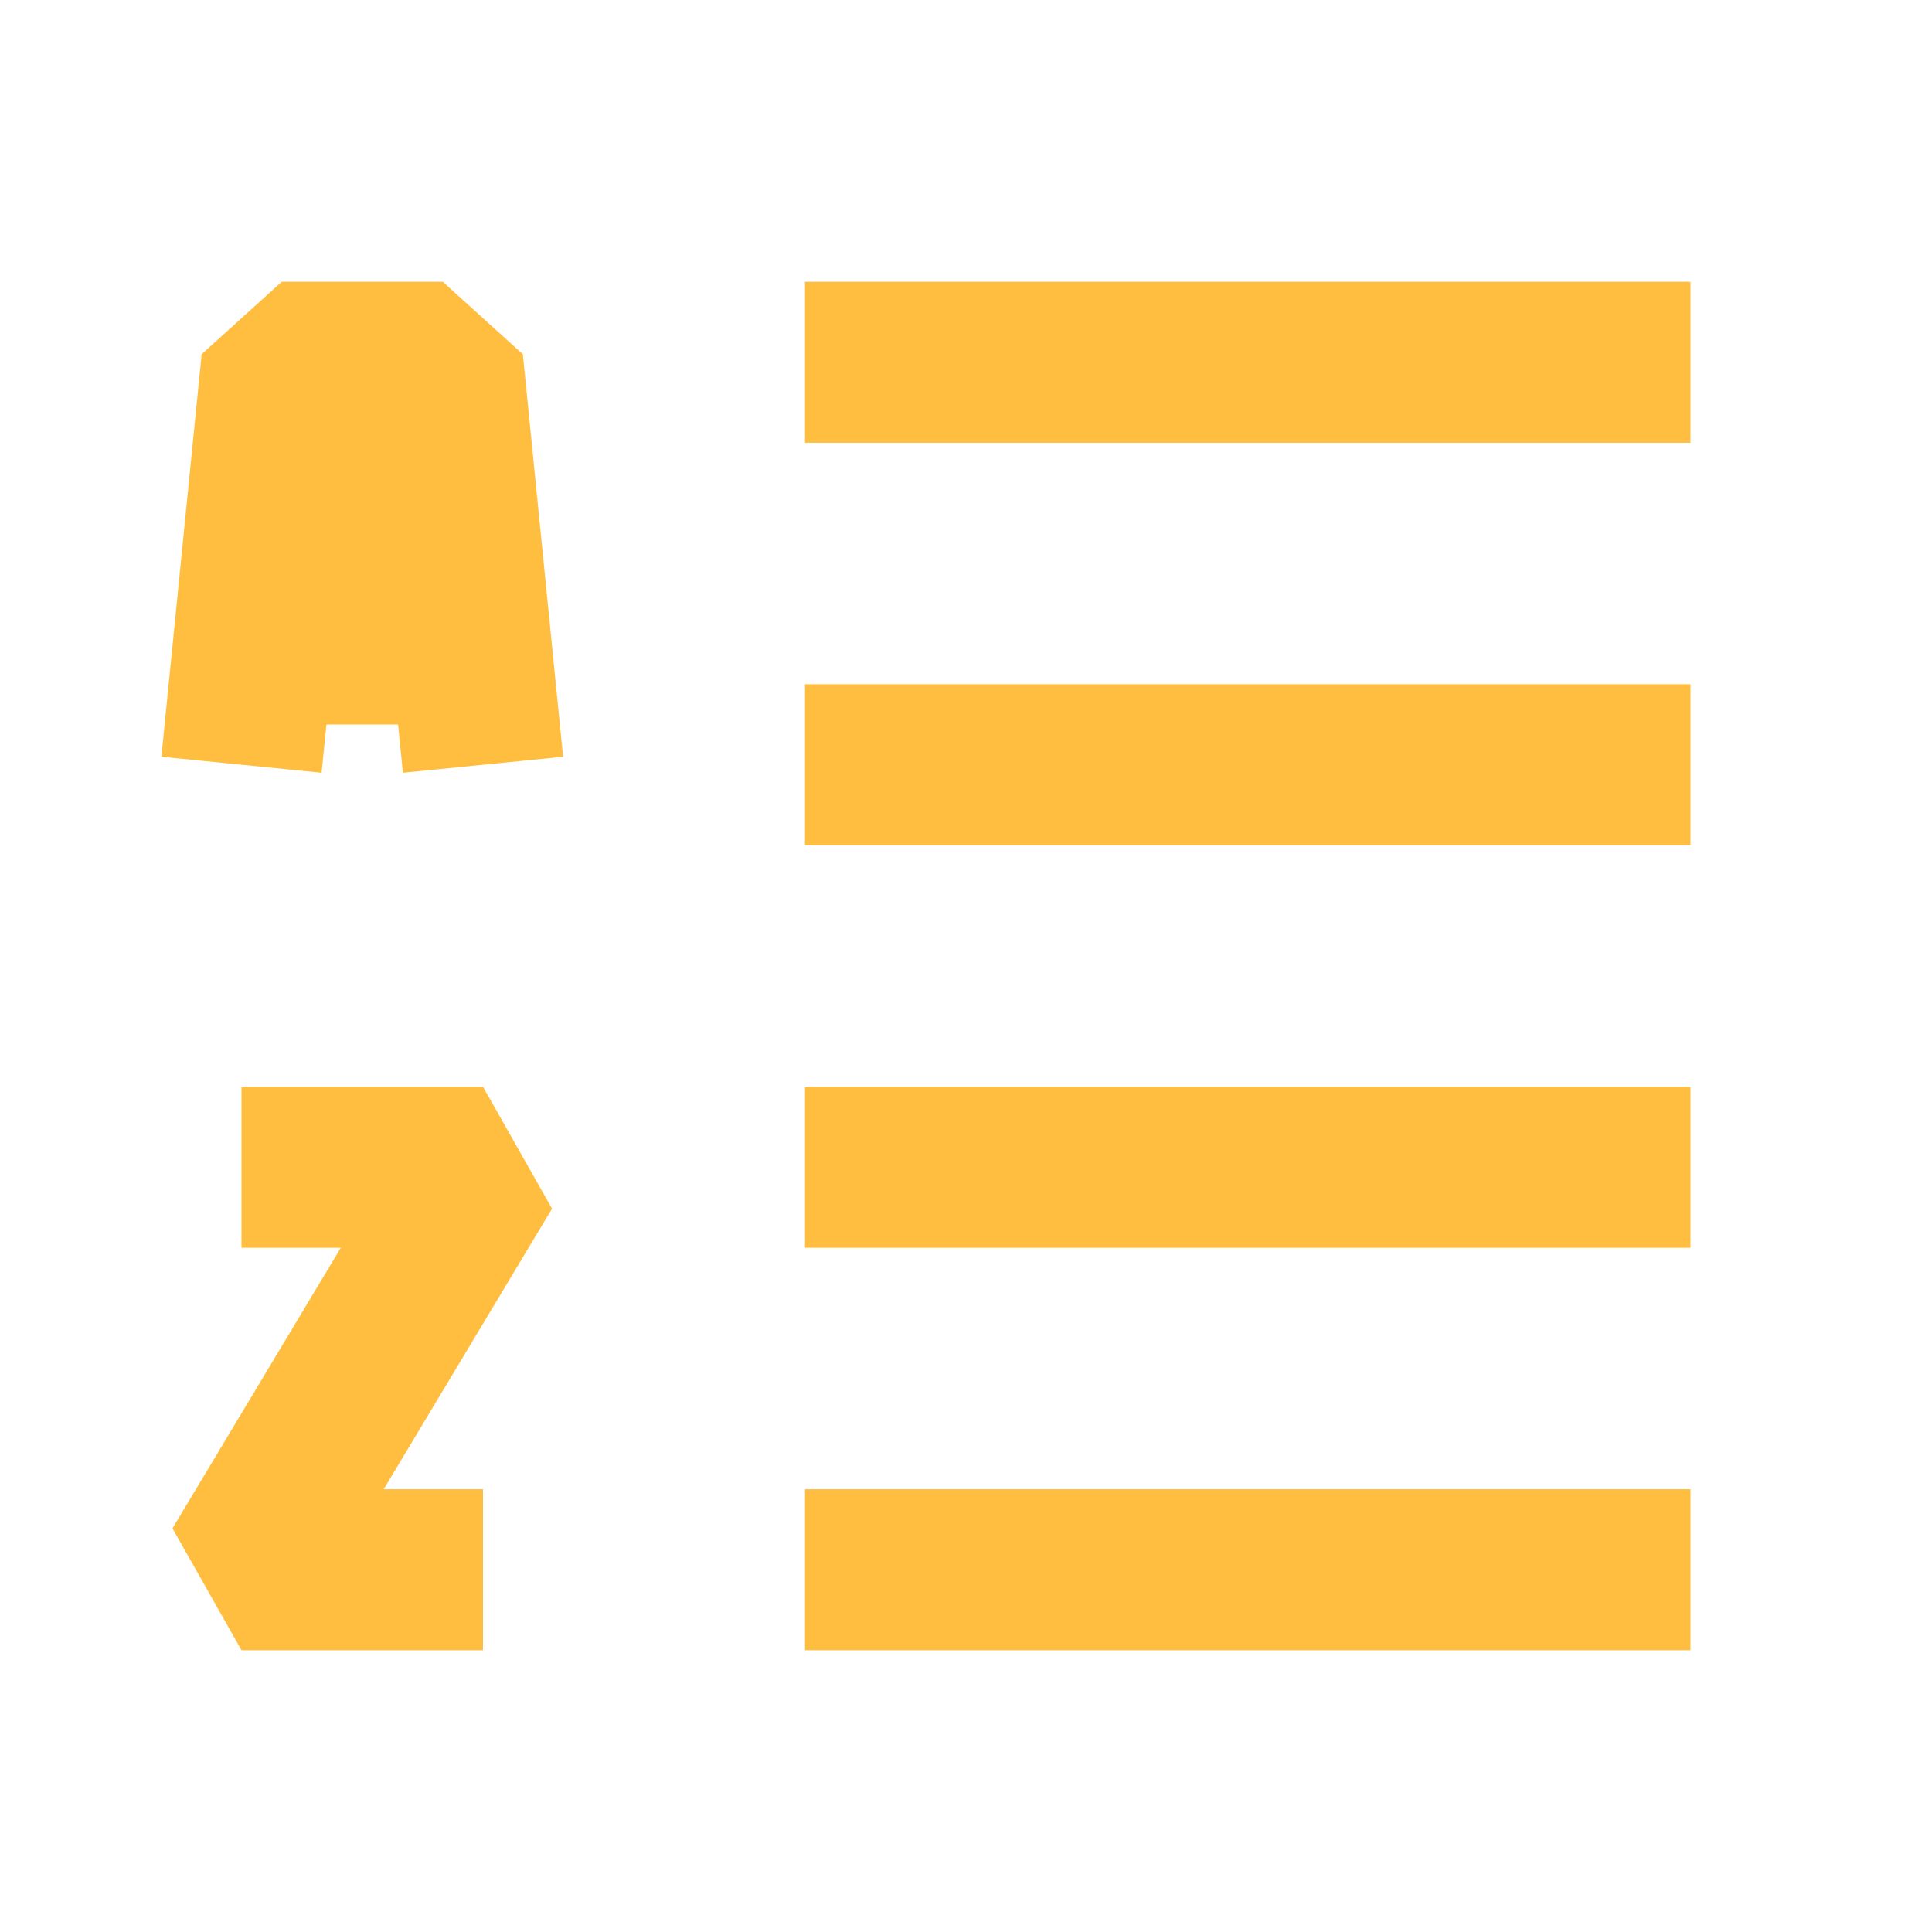 <?xml version="1.0" encoding="UTF-8"?><svg width="24" height="24" viewBox="0 0 48 48" fill="none" xmlns="http://www.w3.org/2000/svg"><path d="M20 9H42" stroke="#ffbe40" stroke-width="4" stroke-linecap="butt" stroke-linejoin="bevel"/><path d="M20 19H42" stroke="#ffbe40" stroke-width="4" stroke-linecap="butt" stroke-linejoin="bevel"/><path d="M20 29H42" stroke="#ffbe40" stroke-width="4" stroke-linecap="butt" stroke-linejoin="bevel"/><path d="M20 39H42" stroke="#ffbe40" stroke-width="4" stroke-linecap="butt" stroke-linejoin="bevel"/><path d="M6 29H12L6 39H12" stroke="#ffbe40" stroke-width="4" stroke-linecap="butt" stroke-linejoin="bevel"/><path d="M11 9L7 9L6.3 16H11.7L11 9Z" fill="#ffbe40"/><path d="M6 19L6.3 16M12 19L11.7 16M11.7 16L11 9L7 9L6.3 16M11.7 16H6.3" stroke="#ffbe40" stroke-width="4" stroke-linecap="butt" stroke-linejoin="bevel"/></svg>